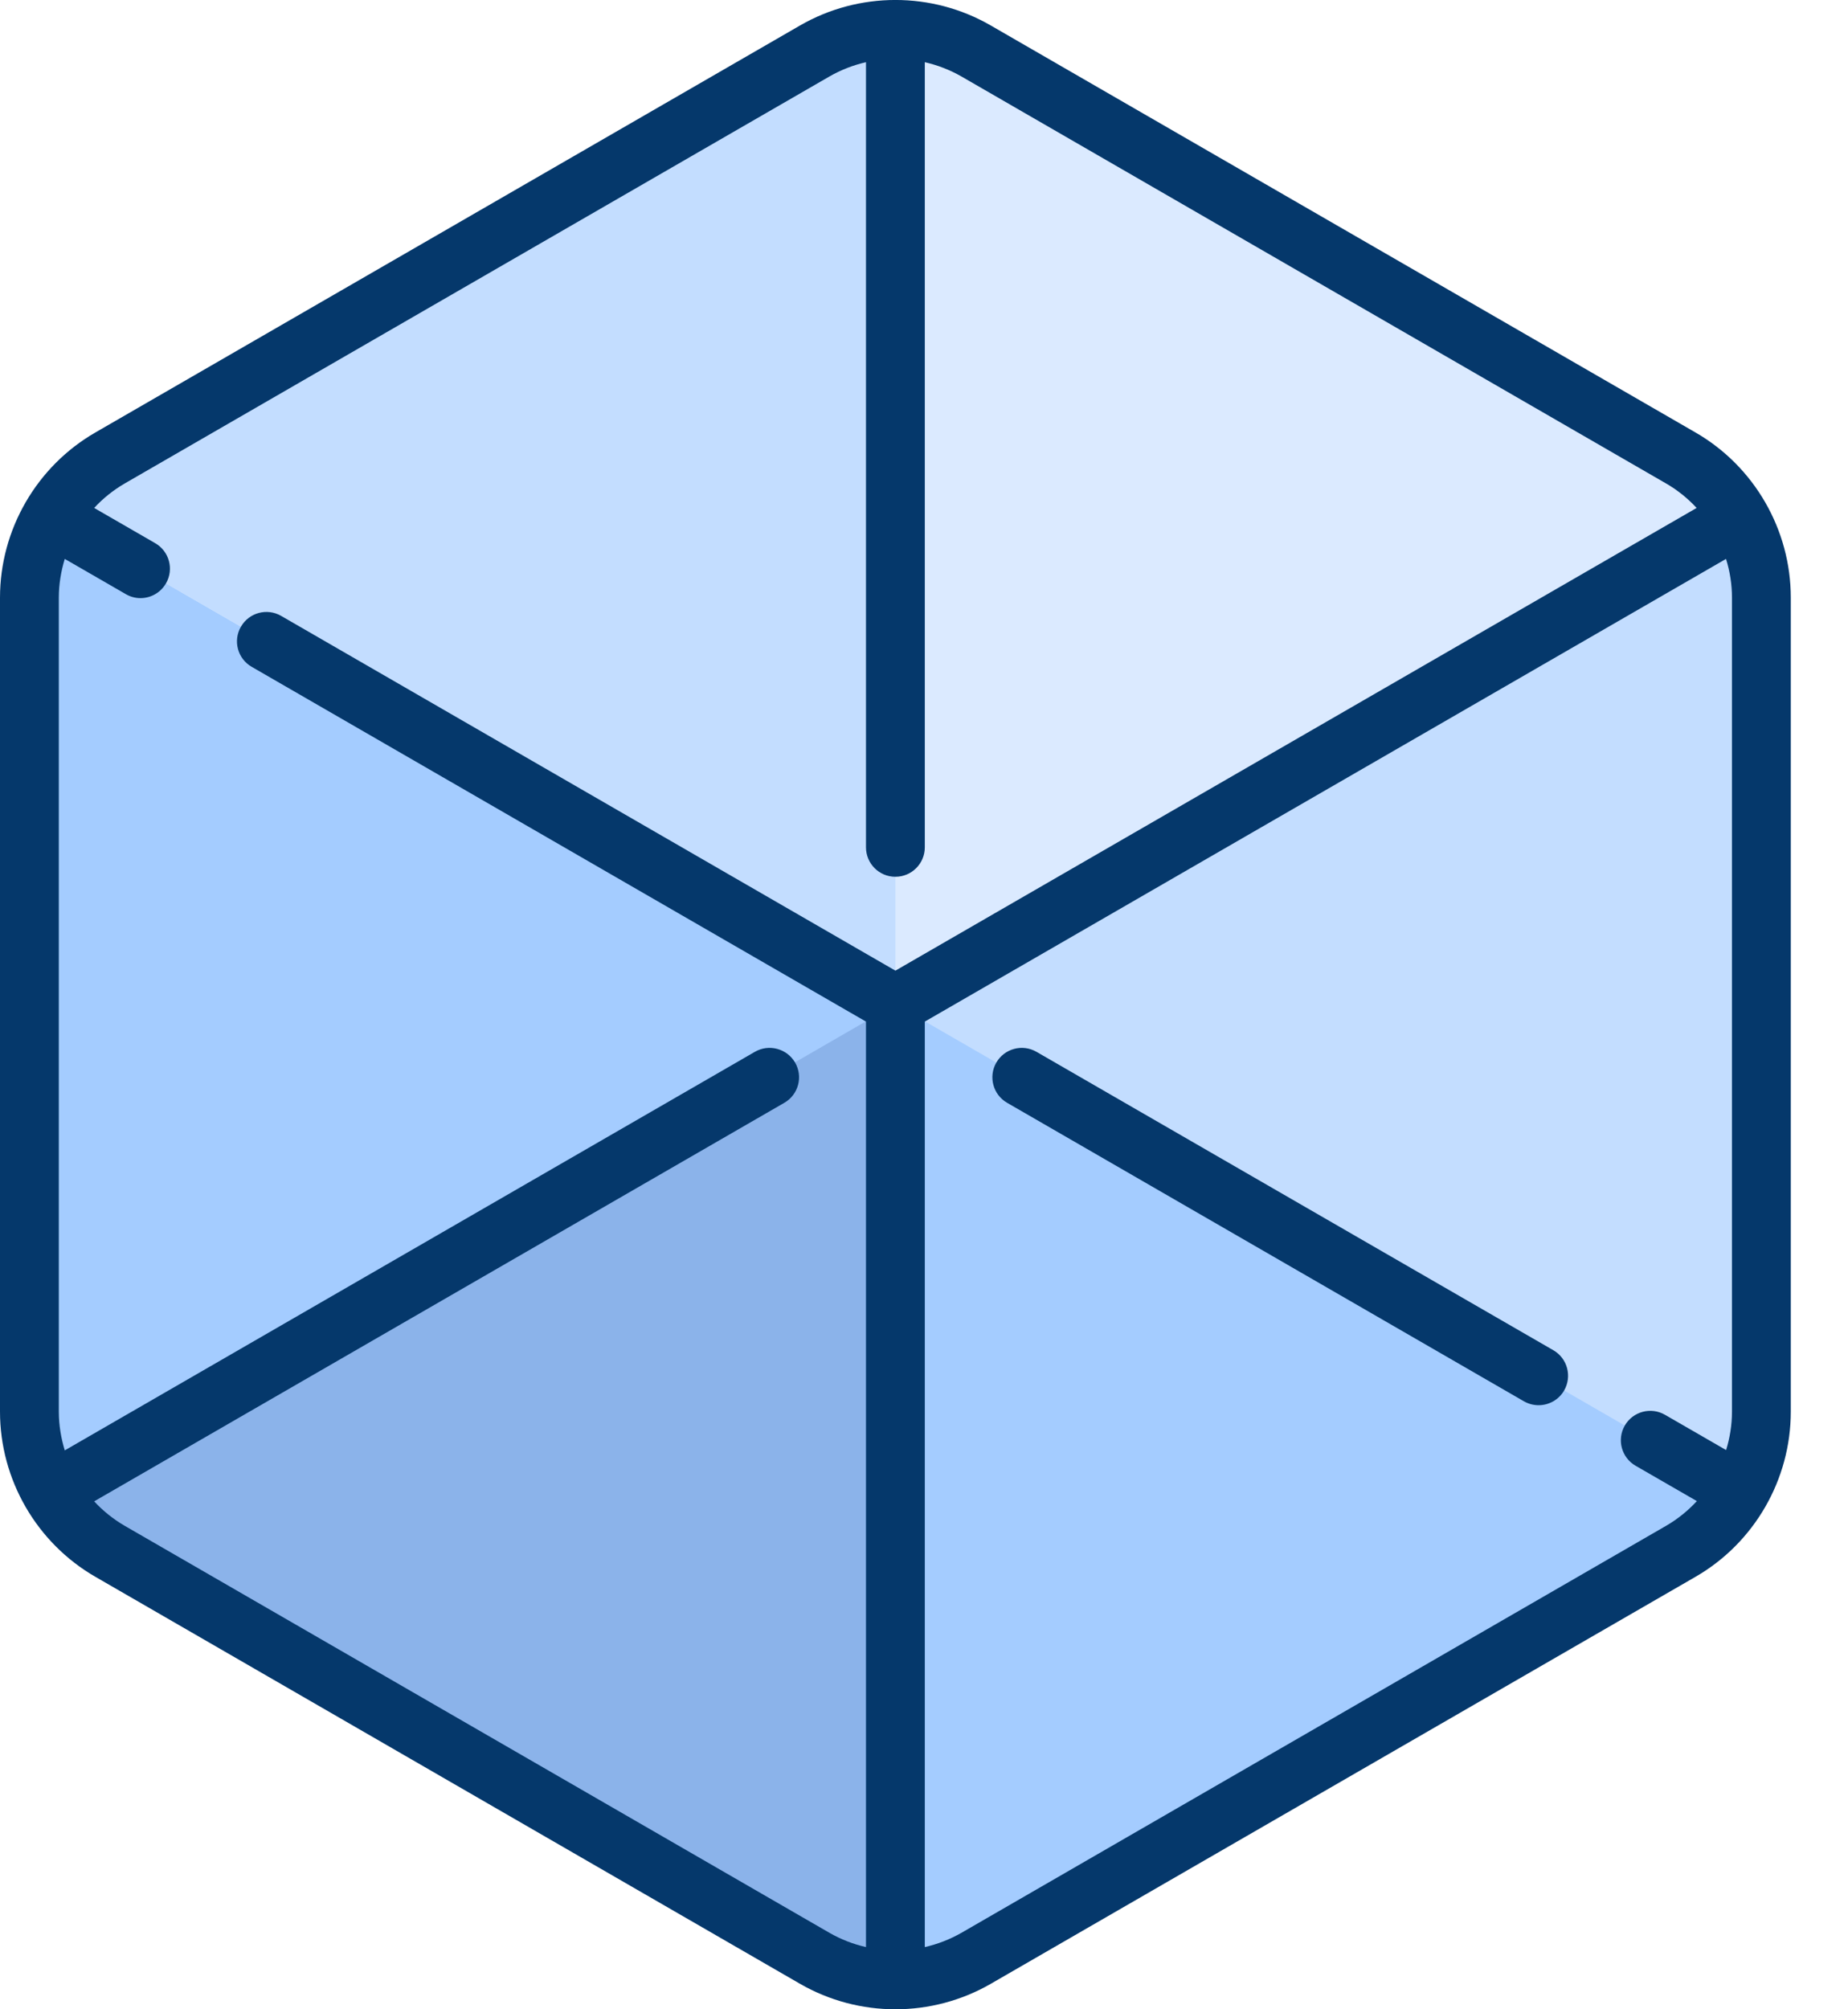 <svg width="23" height="25" viewBox="0 0 23 25" fill="none" xmlns="http://www.w3.org/2000/svg">
<path d="M21.922 17.564V7.436C21.922 6.719 21.54 6.056 20.918 5.698L12.148 0.634C11.527 0.276 10.762 0.276 10.14 0.634L1.37 5.698C0.749 6.056 0.366 6.719 0.366 7.436V17.564C0.366 18.281 0.749 18.944 1.37 19.302L10.14 24.366C10.761 24.724 11.527 24.724 12.148 24.366L20.918 19.302C21.54 18.944 21.922 18.281 21.922 17.564Z" fill="#C3DDFF"/>
<path d="M20.918 19.302C21.23 19.122 21.481 18.866 21.655 18.564L11.144 12.496V24.635C11.491 24.635 11.837 24.545 12.148 24.366L20.918 19.302Z" fill="#A4CCFF"/>
<path d="M10.14 0.634L1.37 5.698C0.749 6.057 0.366 6.719 0.366 7.436V17.564C0.366 18.281 0.749 18.944 1.37 19.302L10.14 24.366C10.451 24.545 10.798 24.635 11.144 24.635V0.365C10.798 0.365 10.451 0.455 10.14 0.634Z" fill="#A4CCFF"/>
<path d="M11.144 12.5L21.653 6.433C21.48 6.133 21.229 5.877 20.919 5.698L12.148 0.634C11.527 0.276 10.762 0.276 10.141 0.634L1.37 5.698C1.059 5.877 0.809 6.133 0.635 6.433L11.144 12.5Z" fill="#DBEAFF"/>
<path d="M10.141 0.634L1.37 5.698C1.059 5.877 0.809 6.132 0.635 6.433L11.144 12.5V0.365C10.798 0.365 10.451 0.455 10.141 0.634Z" fill="#C3DDFF"/>
<path d="M1.37 19.302C1.058 19.122 0.807 18.866 0.633 18.564L11.144 12.496V24.635C10.797 24.635 10.451 24.545 10.14 24.366L1.37 19.302Z" fill="#8BB3EA"/>
<path d="M21.102 5.381L12.331 0.317C11.599 -0.106 10.69 -0.106 9.957 0.317L1.187 5.381C0.455 5.803 0 6.591 0 7.436V17.564C0 18.409 0.455 19.197 1.187 19.619L9.957 24.683C10.323 24.894 10.734 25 11.144 25C11.555 25 11.965 24.894 12.331 24.683L21.102 19.619C21.834 19.197 22.288 18.409 22.288 17.564V7.436C22.288 6.591 21.834 5.803 21.102 5.381ZM1.553 18.985C1.41 18.902 1.282 18.799 1.172 18.68L9.762 13.721C9.937 13.62 9.997 13.396 9.896 13.221C9.794 13.046 9.57 12.986 9.395 13.087L0.806 18.046C0.759 17.891 0.732 17.729 0.732 17.564V7.436C0.732 7.271 0.759 7.109 0.806 6.954L1.565 7.392C1.623 7.426 1.686 7.442 1.748 7.442C1.875 7.442 1.998 7.376 2.066 7.258C2.167 7.083 2.107 6.859 1.931 6.758L1.172 6.32C1.282 6.201 1.41 6.098 1.553 6.015L10.324 0.951C10.467 0.869 10.62 0.81 10.778 0.774V10.543C10.778 10.745 10.942 10.909 11.144 10.909C11.346 10.909 11.51 10.745 11.51 10.543V0.774C11.668 0.81 11.821 0.869 11.965 0.951L20.735 6.015C20.879 6.098 21.006 6.201 21.116 6.32L11.144 12.077L3.499 7.663C3.324 7.562 3.1 7.622 2.999 7.797C2.897 7.972 2.957 8.196 3.133 8.297L10.778 12.711V24.226C10.62 24.19 10.467 24.131 10.324 24.049L1.553 18.985ZM20.735 18.985L11.965 24.049C11.821 24.131 11.668 24.19 11.51 24.226V12.711L21.482 6.954C21.53 7.109 21.556 7.271 21.556 7.436V17.564C21.556 17.728 21.53 17.889 21.483 18.042L20.722 17.603C20.547 17.502 20.323 17.562 20.222 17.737C20.121 17.912 20.181 18.136 20.356 18.237L21.119 18.677C21.008 18.797 20.88 18.901 20.735 18.985Z" fill="#05386B"/>
<path d="M19.333 16.8L12.9 13.087C12.725 12.986 12.501 13.046 12.4 13.221C12.299 13.396 12.359 13.62 12.534 13.721L18.966 17.435C19.024 17.468 19.087 17.484 19.149 17.484C19.276 17.484 19.399 17.418 19.467 17.301C19.568 17.125 19.508 16.901 19.333 16.8Z" fill="#05386B"/>
</svg>
